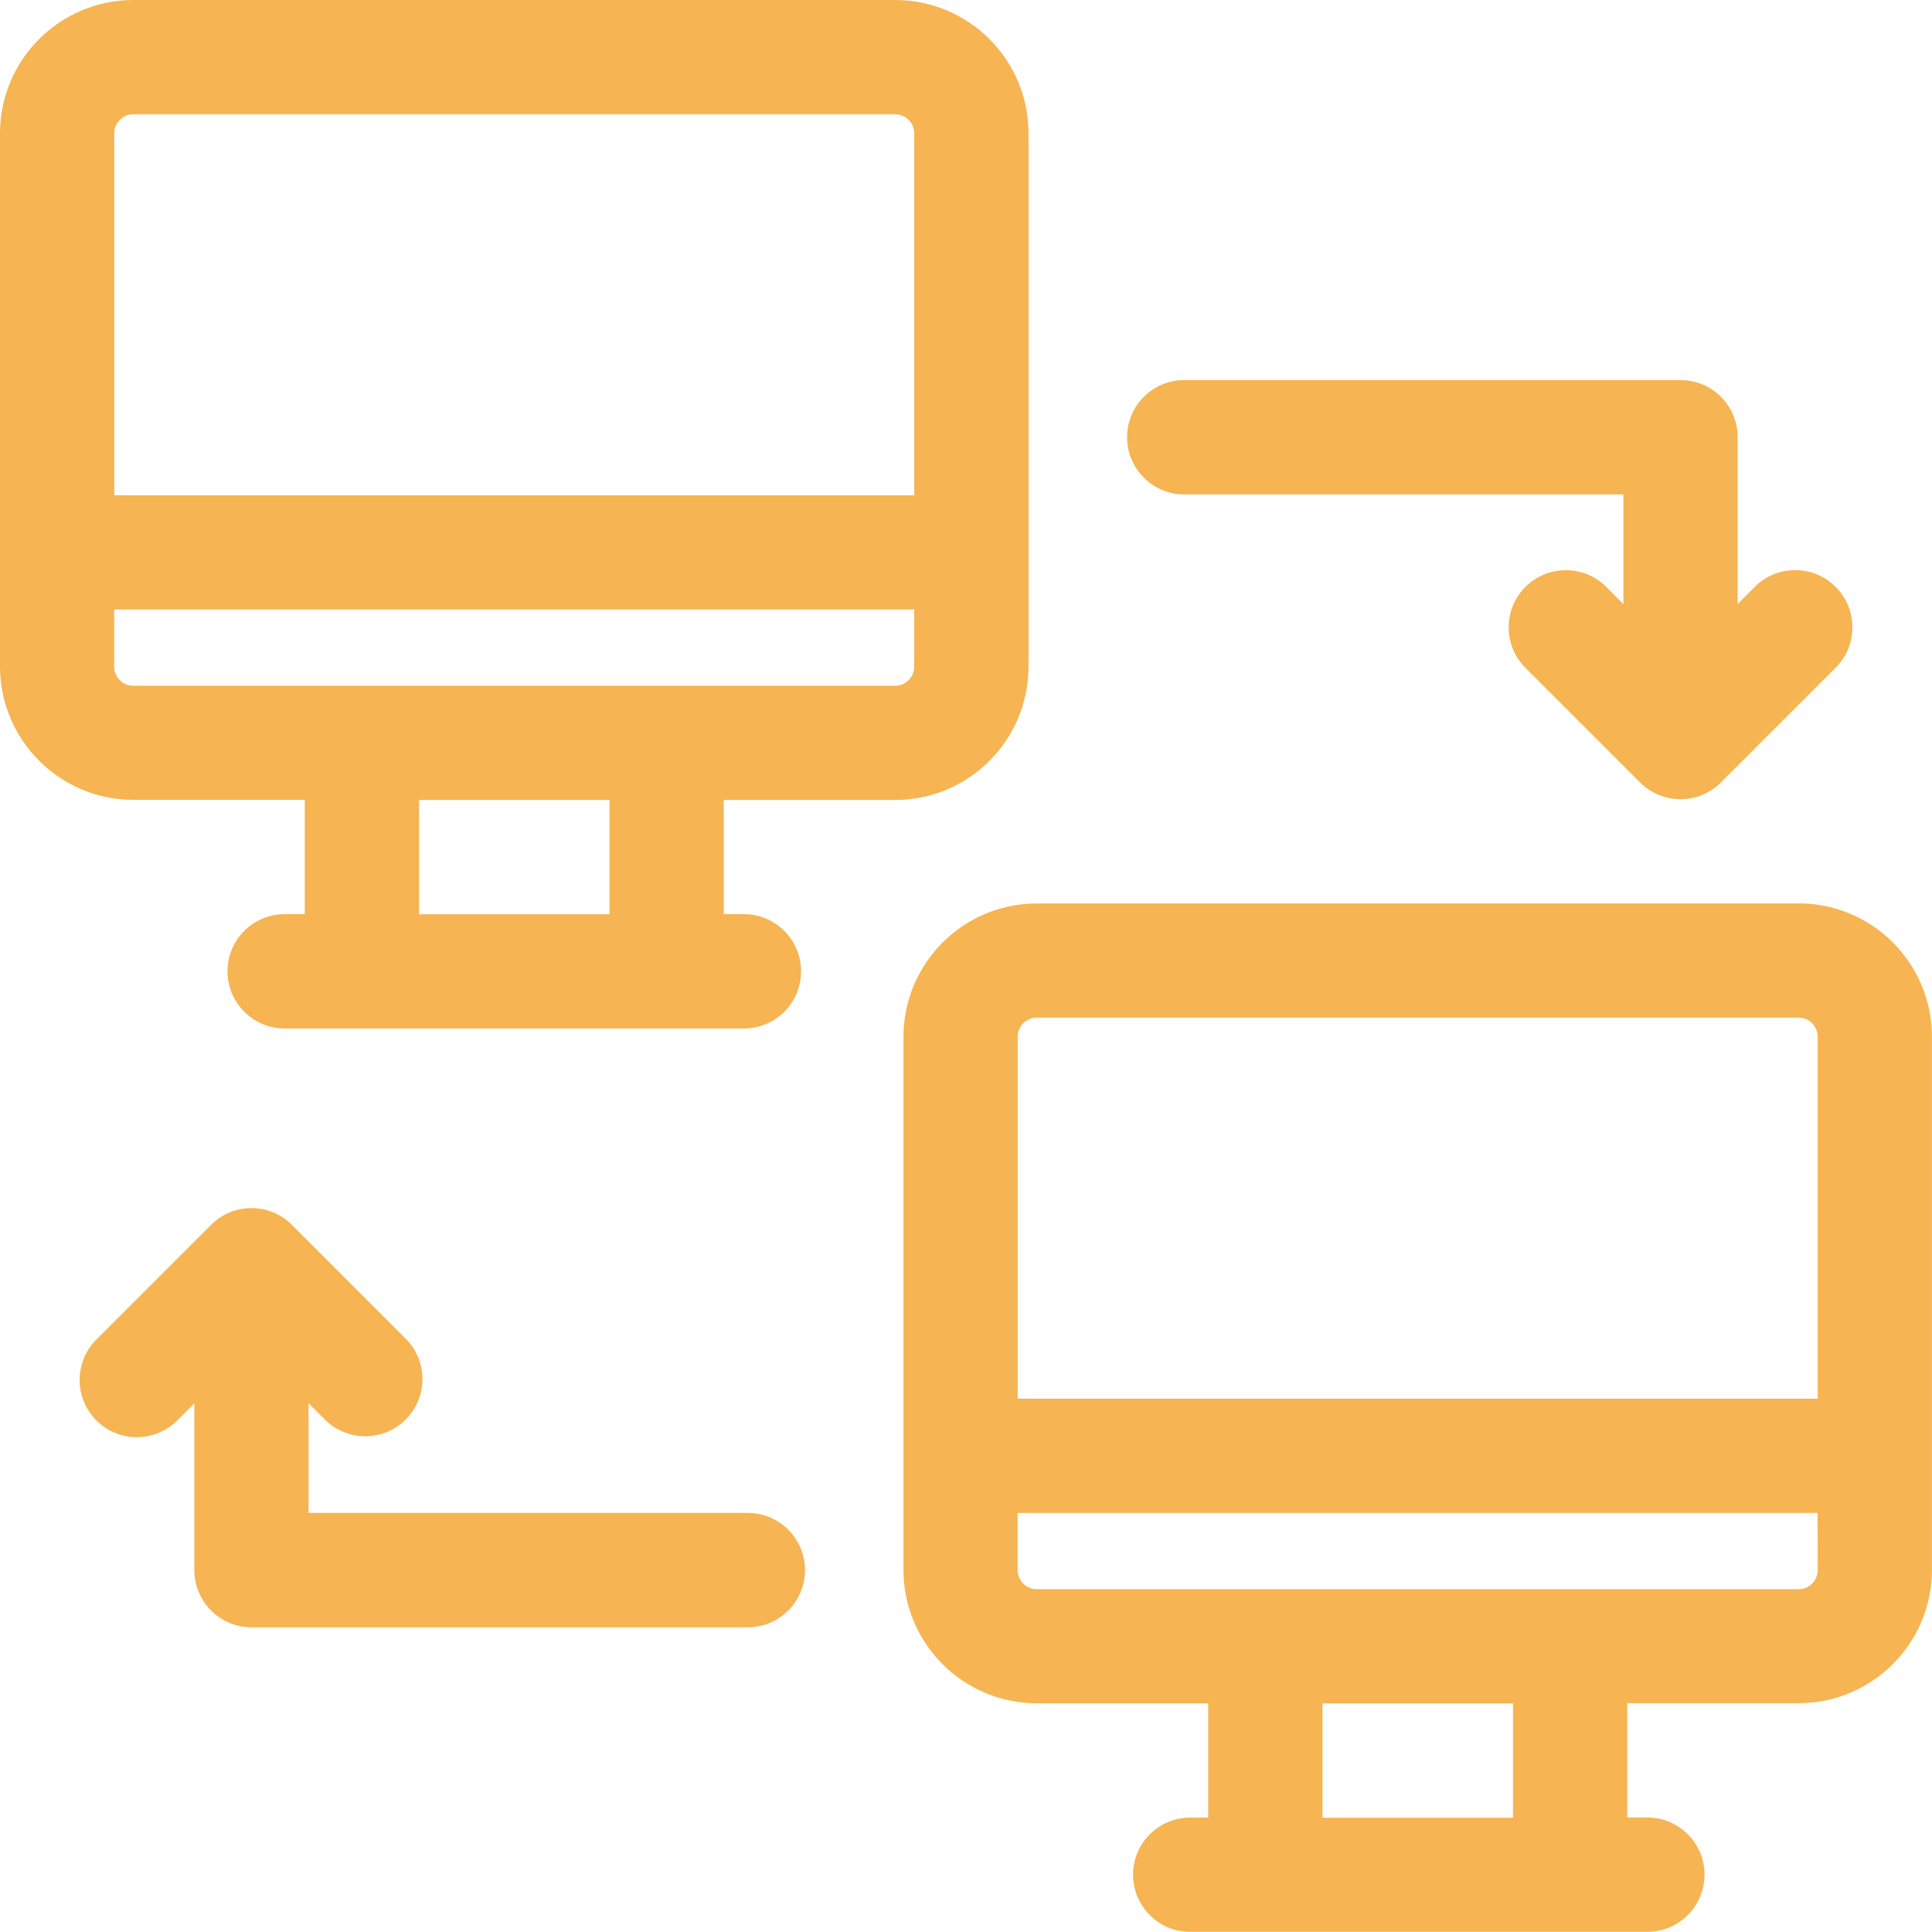 <!-- Generated by IcoMoon.io -->
<svg version="1.1" xmlns="http://www.w3.org/2000/svg" width="32" height="32" viewBox="0 0 32 32">
<title>transfer</title>
<path fill="#f6b452" d="M17.036 11.042v-8.834c-0.002-1.219-0.989-2.206-2.208-2.208h-12.62c-1.219 0.002-2.206 0.989-2.208 2.208v8.832c0.002 1.219 0.989 2.206 2.208 2.208h2.84v1.893h-0.316c-0.005-0-0.011-0-0.017-0-0.523 0-0.947 0.424-0.947 0.947s0.424 0.947 0.947 0.947c0.006 0 0.012-0 0.018-0h7.571c0.005 0 0.011 0 0.017 0 0.523 0 0.947-0.424 0.947-0.947s-0.424-0.947-0.947-0.947c-0.006 0-0.012 0-0.018 0h-0.315v-1.891h2.839c1.219-0.001 2.207-0.989 2.208-2.208v-0zM10.095 15.143h-3.155v-1.893h3.155zM15.143 11.042c-0 0.174-0.141 0.315-0.316 0.316h-12.62c-0.174-0-0.315-0.141-0.316-0.316v-0.947h13.251zM15.143 8.203h-13.251v-5.995c0-0.174 0.141-0.315 0.315-0.315h12.62c0.174 0 0.315 0.141 0.316 0.316v0z"></path>
<path fill="#f6b452" d="M29.792 14.964h-12.62c-1.219 0.002-2.206 0.989-2.208 2.208v8.832c0.002 1.219 0.989 2.206 2.208 2.208h2.84v1.893h-0.316c-0.515 0.010-0.929 0.43-0.929 0.946s0.414 0.937 0.928 0.946h7.573c0.005 0 0.011 0 0.017 0 0.523 0 0.947-0.424 0.947-0.947s-0.424-0.947-0.947-0.947c-0.006 0-0.012 0-0.018 0h-0.315v-1.893h2.839c1.219-0.002 2.206-0.989 2.208-2.208v-8.832c-0.002-1.219-0.989-2.206-2.208-2.208h-0zM25.060 30.107h-3.155v-1.893h3.155zM30.107 26.006c-0 0.174-0.141 0.315-0.316 0.316h-12.62c-0.174-0-0.315-0.141-0.316-0.316v-0.947h13.25zM30.107 23.166h-13.251v-5.995c0-0.174 0.141-0.315 0.316-0.316h12.619c0.174 0 0.315 0.141 0.316 0.316v0z"></path>
<path fill="#f6b452" d="M19.633 8.189h7.256v1.816l-0.277-0.277c-0.172-0.176-0.412-0.284-0.677-0.284-0.523 0-0.947 0.424-0.947 0.947 0 0.265 0.109 0.505 0.284 0.676l1.893 1.893c0.171 0.171 0.408 0.277 0.669 0.277s0.498-0.106 0.669-0.277l1.893-1.893c0.176-0.172 0.285-0.412 0.285-0.677 0-0.523-0.424-0.947-0.947-0.947-0.265 0-0.505 0.109-0.676 0.284l-0.277 0.277v-2.763c-0-0.523-0.424-0.946-0.946-0.946h-8.203c-0.005-0-0.011-0-0.017-0-0.523 0-0.947 0.424-0.947 0.947s0.424 0.947 0.947 0.947c0.006 0 0.012-0 0.018-0h-0.001z"></path>
<path fill="#f6b452" d="M12.367 25.058h-7.256v-1.816l0.277 0.277c0.171 0.167 0.404 0.27 0.662 0.27 0.523 0 0.947-0.424 0.947-0.947 0-0.258-0.103-0.492-0.27-0.662l-1.893-1.893c-0.171-0.171-0.408-0.277-0.669-0.277s-0.498 0.106-0.669 0.277l-1.893 1.893c-0.176 0.172-0.284 0.412-0.284 0.677 0 0.523 0.424 0.947 0.947 0.947 0.265 0 0.505-0.109 0.676-0.284l0.277-0.277v2.763c0 0.523 0.424 0.947 0.947 0.947v0h8.203c0.005 0 0.011 0 0.017 0 0.523 0 0.947-0.424 0.947-0.947s-0.424-0.947-0.947-0.947c-0.006 0-0.012 0-0.018 0h0.001z"></path>
</svg>
